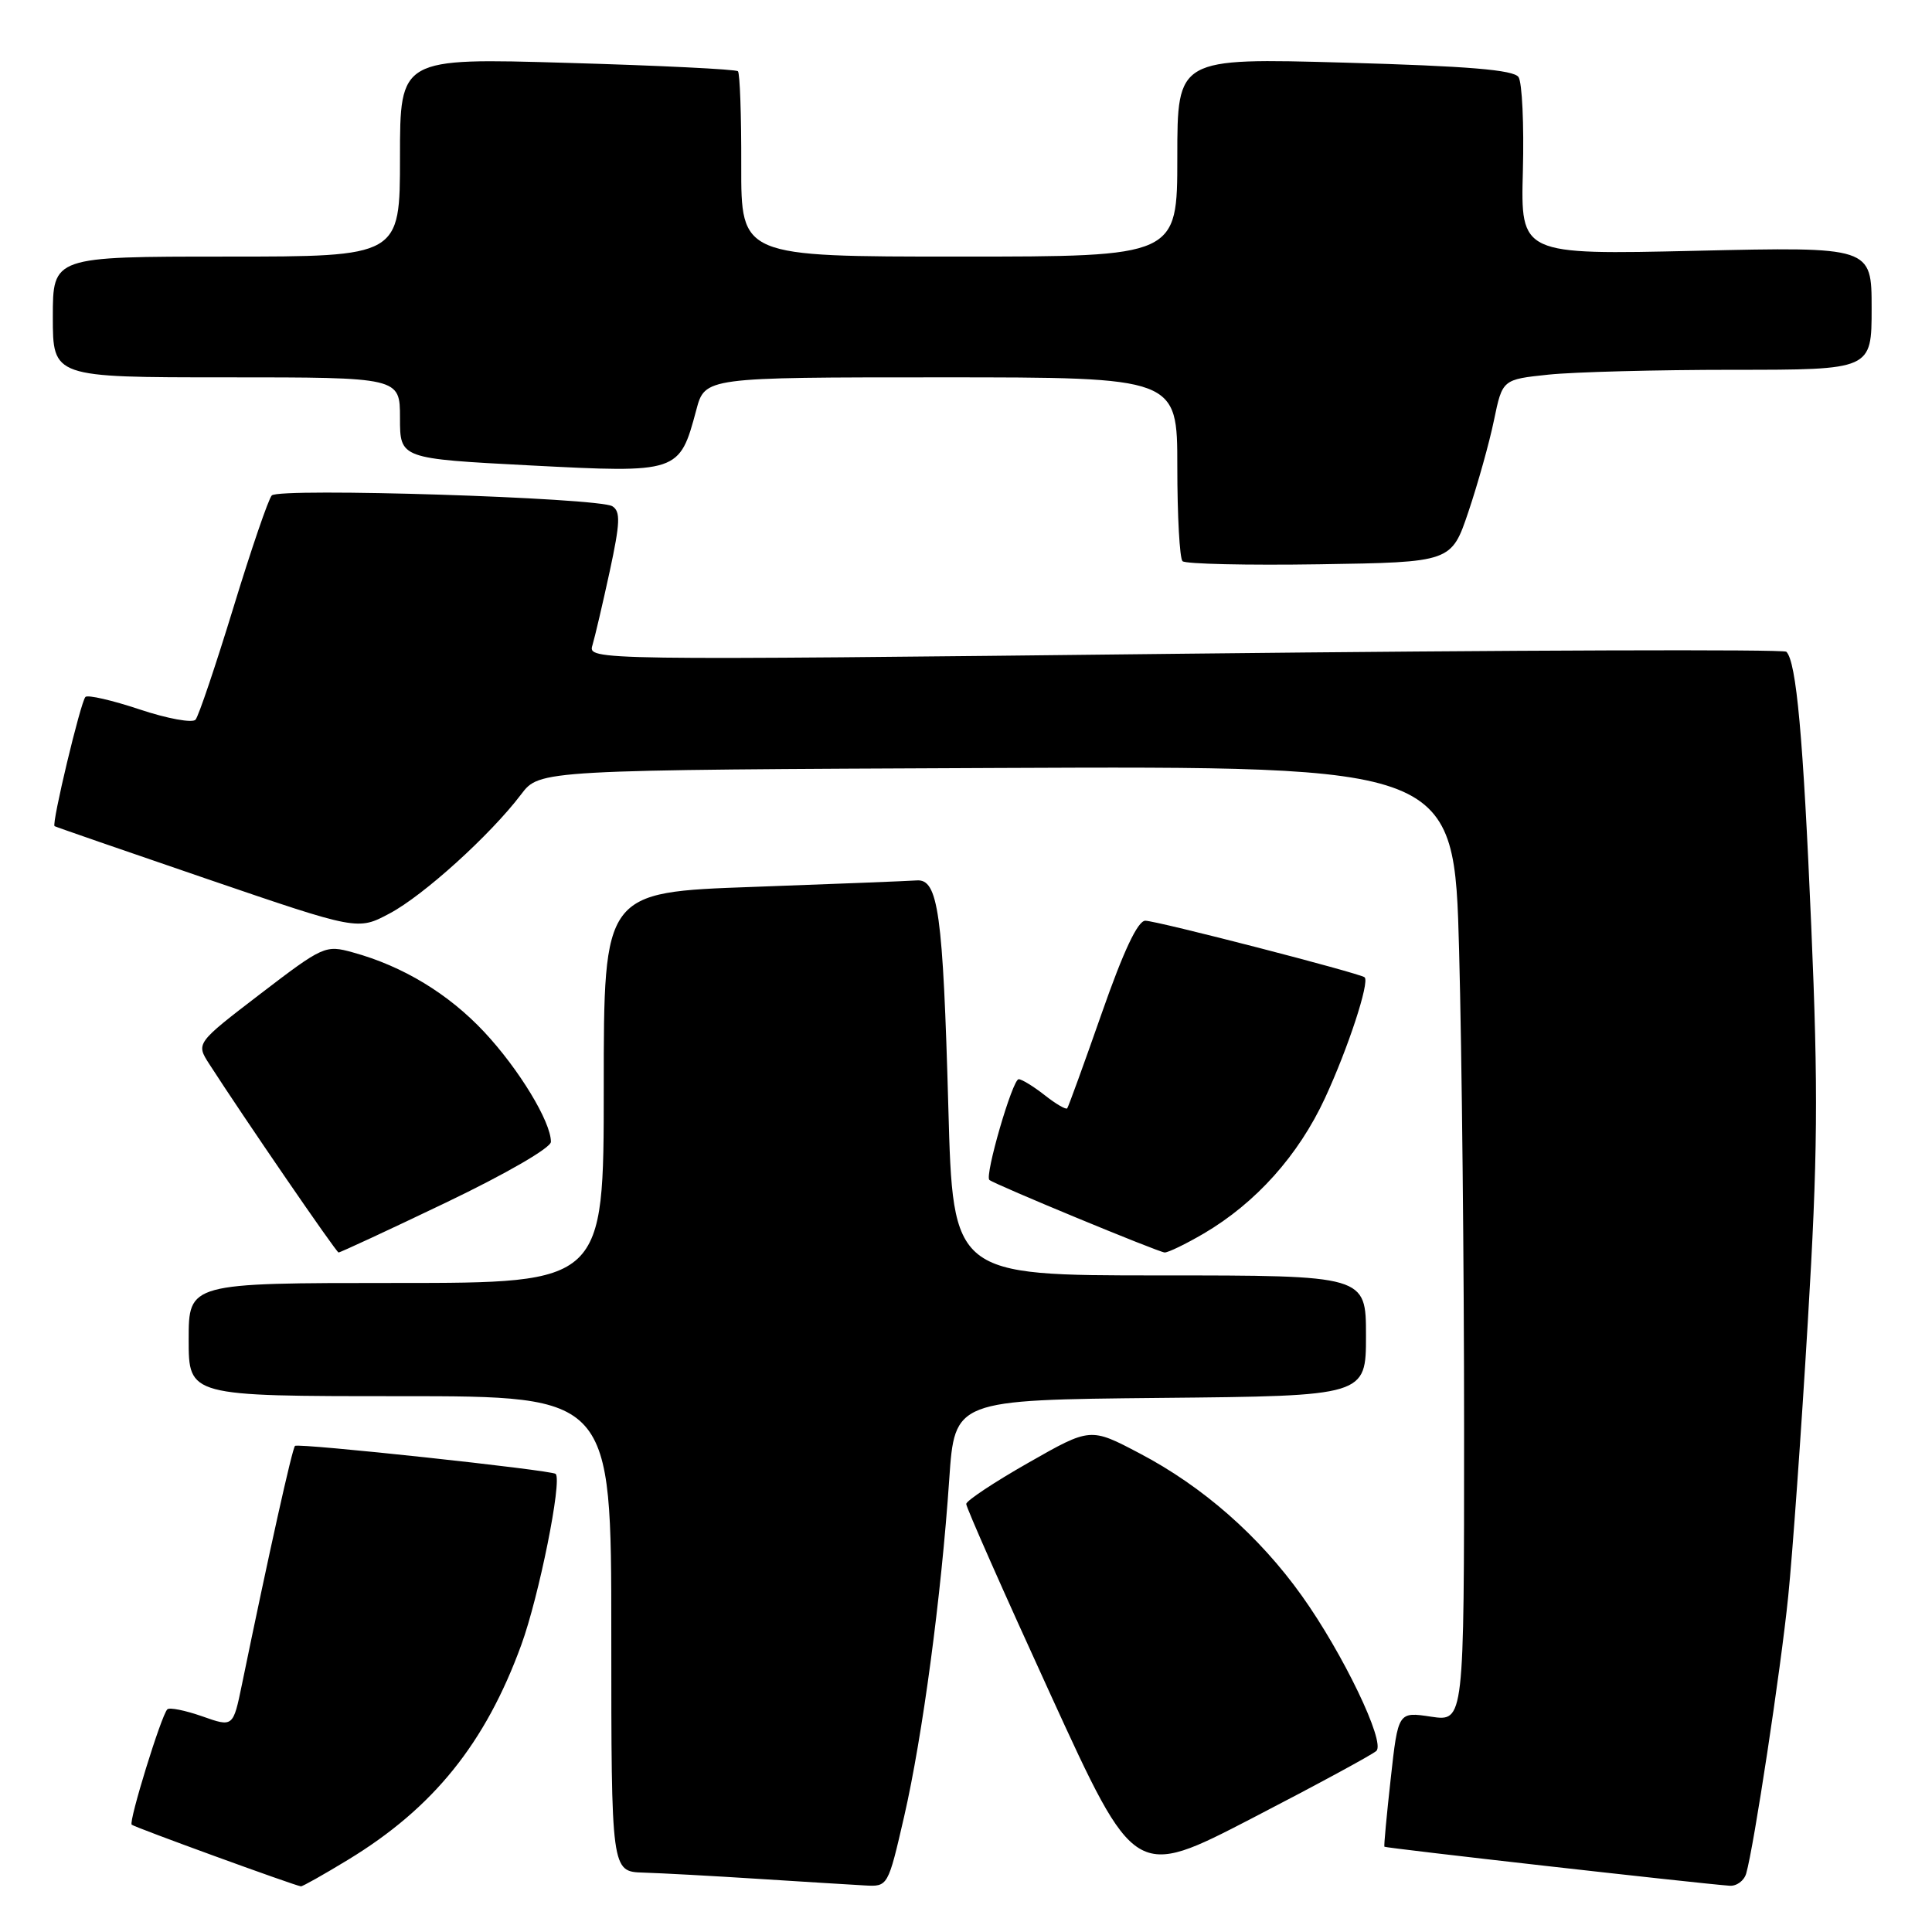 <?xml version="1.0" encoding="UTF-8" standalone="no"?>
<!DOCTYPE svg PUBLIC "-//W3C//DTD SVG 1.1//EN" "http://www.w3.org/Graphics/SVG/1.1/DTD/svg11.dtd" >
<svg xmlns="http://www.w3.org/2000/svg" xmlns:xlink="http://www.w3.org/1999/xlink" version="1.1" viewBox="0 0 256 256">
 <g >
 <path fill="currentColor"
d=" M 46.10 246.44 C 57.41 239.57 64.31 231.01 69.07 217.97 C 71.41 211.57 74.51 196.17 73.63 195.30 C 73.13 194.80 39.50 191.18 39.09 191.59 C 38.72 191.94 35.66 205.70 32.06 223.19 C 30.89 228.87 30.89 228.87 26.79 227.42 C 24.53 226.63 22.45 226.21 22.17 226.50 C 21.37 227.29 17.03 241.36 17.45 241.78 C 17.78 242.11 38.95 249.82 39.87 249.95 C 40.07 249.98 42.88 248.40 46.10 246.44 Z  M 119.81 240.67 C 122.24 230.08 124.73 211.48 125.78 196.00 C 126.50 185.50 126.50 185.50 153.75 185.23 C 181.00 184.97 181.00 184.97 181.00 176.98 C 181.00 169.00 181.00 169.00 153.64 169.00 C 126.27 169.00 126.27 169.00 125.66 146.75 C 124.95 120.97 124.32 116.43 121.46 116.66 C 120.38 116.74 110.61 117.13 99.75 117.52 C 80.00 118.22 80.00 118.22 80.00 144.11 C 80.00 170.00 80.00 170.00 52.50 170.00 C 25.00 170.00 25.00 170.00 25.00 177.50 C 25.00 185.00 25.00 185.00 53.00 185.00 C 81.00 185.00 81.00 185.00 81.00 216.50 C 81.00 248.00 81.00 248.00 85.25 248.13 C 87.59 248.20 94.45 248.57 100.50 248.96 C 106.55 249.34 112.89 249.74 114.58 249.83 C 117.66 250.00 117.66 250.00 119.81 240.67 Z  M 231.38 248.25 C 232.39 244.77 235.96 221.27 236.95 211.50 C 237.51 206.00 238.68 189.67 239.54 175.21 C 240.86 153.29 240.94 144.58 240.00 122.71 C 238.93 97.59 238.03 87.70 236.70 86.36 C 236.36 86.02 200.49 86.14 156.99 86.62 C 78.16 87.50 77.90 87.49 78.50 85.50 C 78.83 84.40 79.86 79.99 80.79 75.71 C 82.18 69.26 82.24 67.77 81.14 67.08 C 79.29 65.94 36.99 64.60 36.01 65.65 C 35.57 66.12 33.28 72.80 30.93 80.50 C 28.57 88.20 26.32 94.89 25.91 95.36 C 25.51 95.83 22.18 95.23 18.53 94.01 C 14.87 92.79 11.62 92.04 11.32 92.35 C 10.69 92.98 6.81 109.19 7.23 109.47 C 7.38 109.57 16.48 112.72 27.45 116.47 C 47.40 123.29 47.40 123.29 51.62 121.04 C 56.12 118.66 64.99 110.62 69.05 105.26 C 71.50 102.02 71.50 102.02 132.10 101.76 C 192.69 101.50 192.69 101.50 193.34 126.00 C 193.70 139.47 194.00 167.97 194.00 189.31 C 194.00 228.12 194.00 228.12 189.63 227.47 C 185.26 226.81 185.26 226.81 184.28 235.66 C 183.74 240.52 183.36 244.59 183.44 244.70 C 183.56 244.88 224.87 249.55 229.18 249.87 C 230.11 249.94 231.10 249.21 231.38 248.25 Z  M 182.38 232.00 C 183.59 230.82 177.95 219.08 172.50 211.45 C 166.85 203.53 159.38 196.97 151.01 192.58 C 144.48 189.14 144.48 189.14 136.27 193.82 C 131.75 196.39 128.05 198.85 128.03 199.28 C 128.01 199.71 133.03 211.06 139.19 224.51 C 150.38 248.97 150.38 248.97 165.94 240.91 C 174.50 236.48 181.90 232.47 182.38 232.00 Z  M 59.11 159.34 C 67.06 155.53 73.00 152.09 73.00 151.30 C 73.00 148.64 68.77 141.67 64.18 136.76 C 59.43 131.68 53.39 128.02 46.76 126.20 C 43.12 125.19 42.83 125.32 34.49 131.70 C 25.96 138.24 25.96 138.24 27.73 140.99 C 32.28 148.06 44.54 165.93 44.86 165.96 C 45.05 165.98 51.47 163.00 59.11 159.34 Z  M 159.52 163.44 C 166.41 159.39 172.05 153.10 175.57 145.50 C 178.64 138.87 181.50 130.14 180.82 129.50 C 180.24 128.97 153.27 122.00 151.76 122.00 C 150.76 122.00 148.87 126.01 145.99 134.25 C 143.63 140.99 141.57 146.66 141.41 146.86 C 141.24 147.06 139.90 146.28 138.42 145.11 C 136.94 143.95 135.39 143.00 134.98 143.00 C 134.16 143.00 130.44 155.82 131.10 156.35 C 131.86 156.97 153.50 165.92 154.32 165.96 C 154.77 165.98 157.11 164.85 159.52 163.44 Z  M 194.58 67.79 C 195.82 64.10 197.35 58.65 197.96 55.68 C 199.08 50.28 199.08 50.28 205.19 49.64 C 208.55 49.29 219.55 49.00 229.65 49.00 C 248.00 49.00 248.00 49.00 248.00 40.85 C 248.00 32.70 248.00 32.70 224.75 33.23 C 201.49 33.76 201.49 33.76 201.79 22.63 C 201.95 16.51 201.69 10.92 201.21 10.21 C 200.56 9.26 194.56 8.76 178.17 8.30 C 156.00 7.68 156.00 7.68 156.00 20.84 C 156.00 34.00 156.00 34.00 127.10 34.00 C 98.20 34.00 98.20 34.00 98.22 21.96 C 98.24 15.33 98.04 9.70 97.78 9.44 C 97.52 9.18 87.33 8.68 75.15 8.33 C 53.00 7.68 53.00 7.68 53.00 20.84 C 53.00 34.00 53.00 34.00 30.00 34.00 C 7.00 34.00 7.00 34.00 7.00 42.00 C 7.00 50.00 7.00 50.00 30.00 50.00 C 53.00 50.00 53.00 50.00 53.00 55.38 C 53.00 60.77 53.00 60.77 70.25 61.67 C 89.93 62.69 90.03 62.66 92.26 54.33 C 93.41 50.00 93.41 50.00 124.71 50.00 C 156.00 50.00 156.00 50.00 156.00 61.83 C 156.00 68.34 156.31 73.98 156.69 74.36 C 157.07 74.73 165.24 74.92 174.85 74.77 C 192.32 74.50 192.32 74.50 194.58 67.79 Z "/>
</g>
</svg>